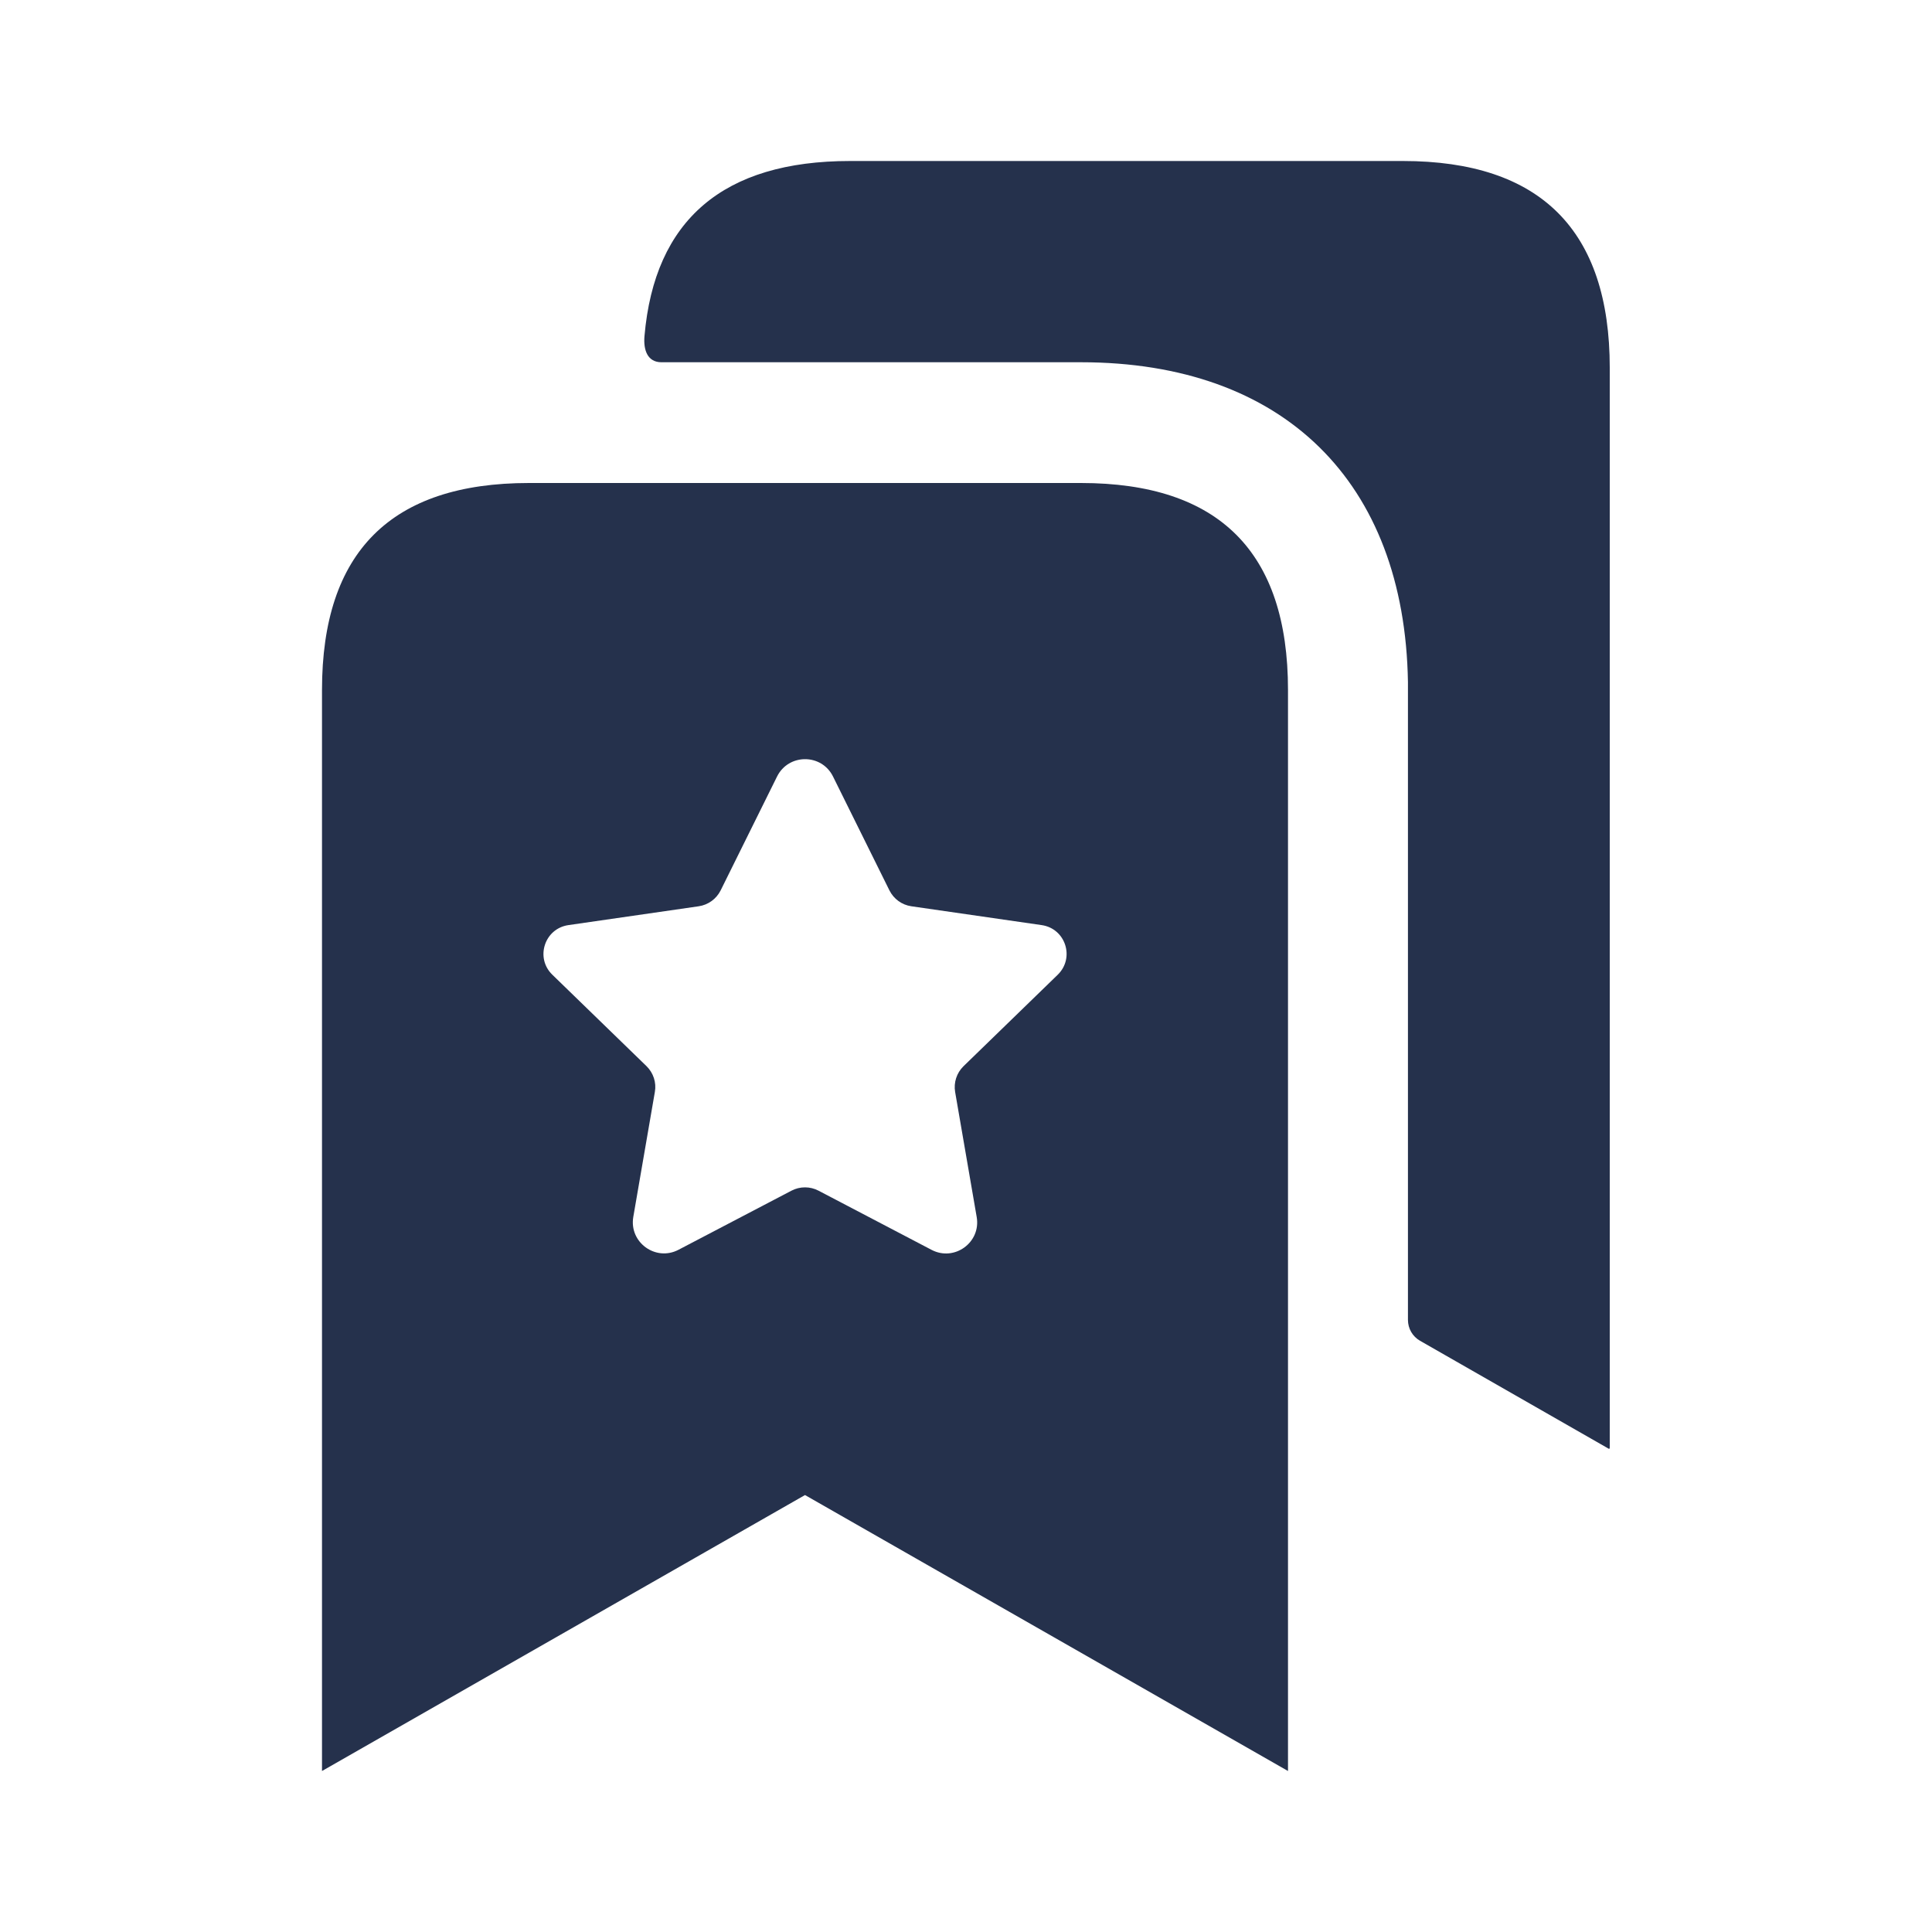 <svg width="24" height="24" viewBox="0 0 24 24" fill="none" xmlns="http://www.w3.org/2000/svg">
<path d="M19.997 4.57V18L19.99 17.986V18L17.641 16.656C17.547 16.603 17.49 16.503 17.49 16.396C17.49 16.396 17.49 8.505 17.49 8.471C17.449 5.984 15.944 4.501 13.43 4.5H8.217C8.043 4.5 7.991 4.348 8.006 4.175C8.131 2.731 8.985 2 10.56 2H17.42H17.427C19.137 2 19.997 2.86 19.997 4.57ZM16 8.571V22L10 18.572L4 22V8.571C4 6.857 4.857 6 6.571 6H13.428C15.143 6 16 6.857 16 8.571ZM12.94 11.492L11.321 11.258C11.203 11.241 11.102 11.167 11.049 11.061L10.348 9.646C10.206 9.359 9.796 9.359 9.653 9.646L8.952 11.061C8.899 11.167 8.797 11.241 8.68 11.258L7.061 11.492C6.764 11.535 6.646 11.899 6.861 12.108L8.031 13.244C8.116 13.327 8.156 13.447 8.135 13.564L7.867 15.117C7.813 15.433 8.145 15.674 8.429 15.525L9.832 14.791C9.937 14.736 10.063 14.736 10.168 14.791L11.572 15.526C11.856 15.675 12.187 15.434 12.133 15.119L11.865 13.565C11.845 13.448 11.884 13.328 11.969 13.245L13.139 12.109C13.355 11.899 13.237 11.535 12.94 11.492Z" fill="#25314C"/>
</svg>
